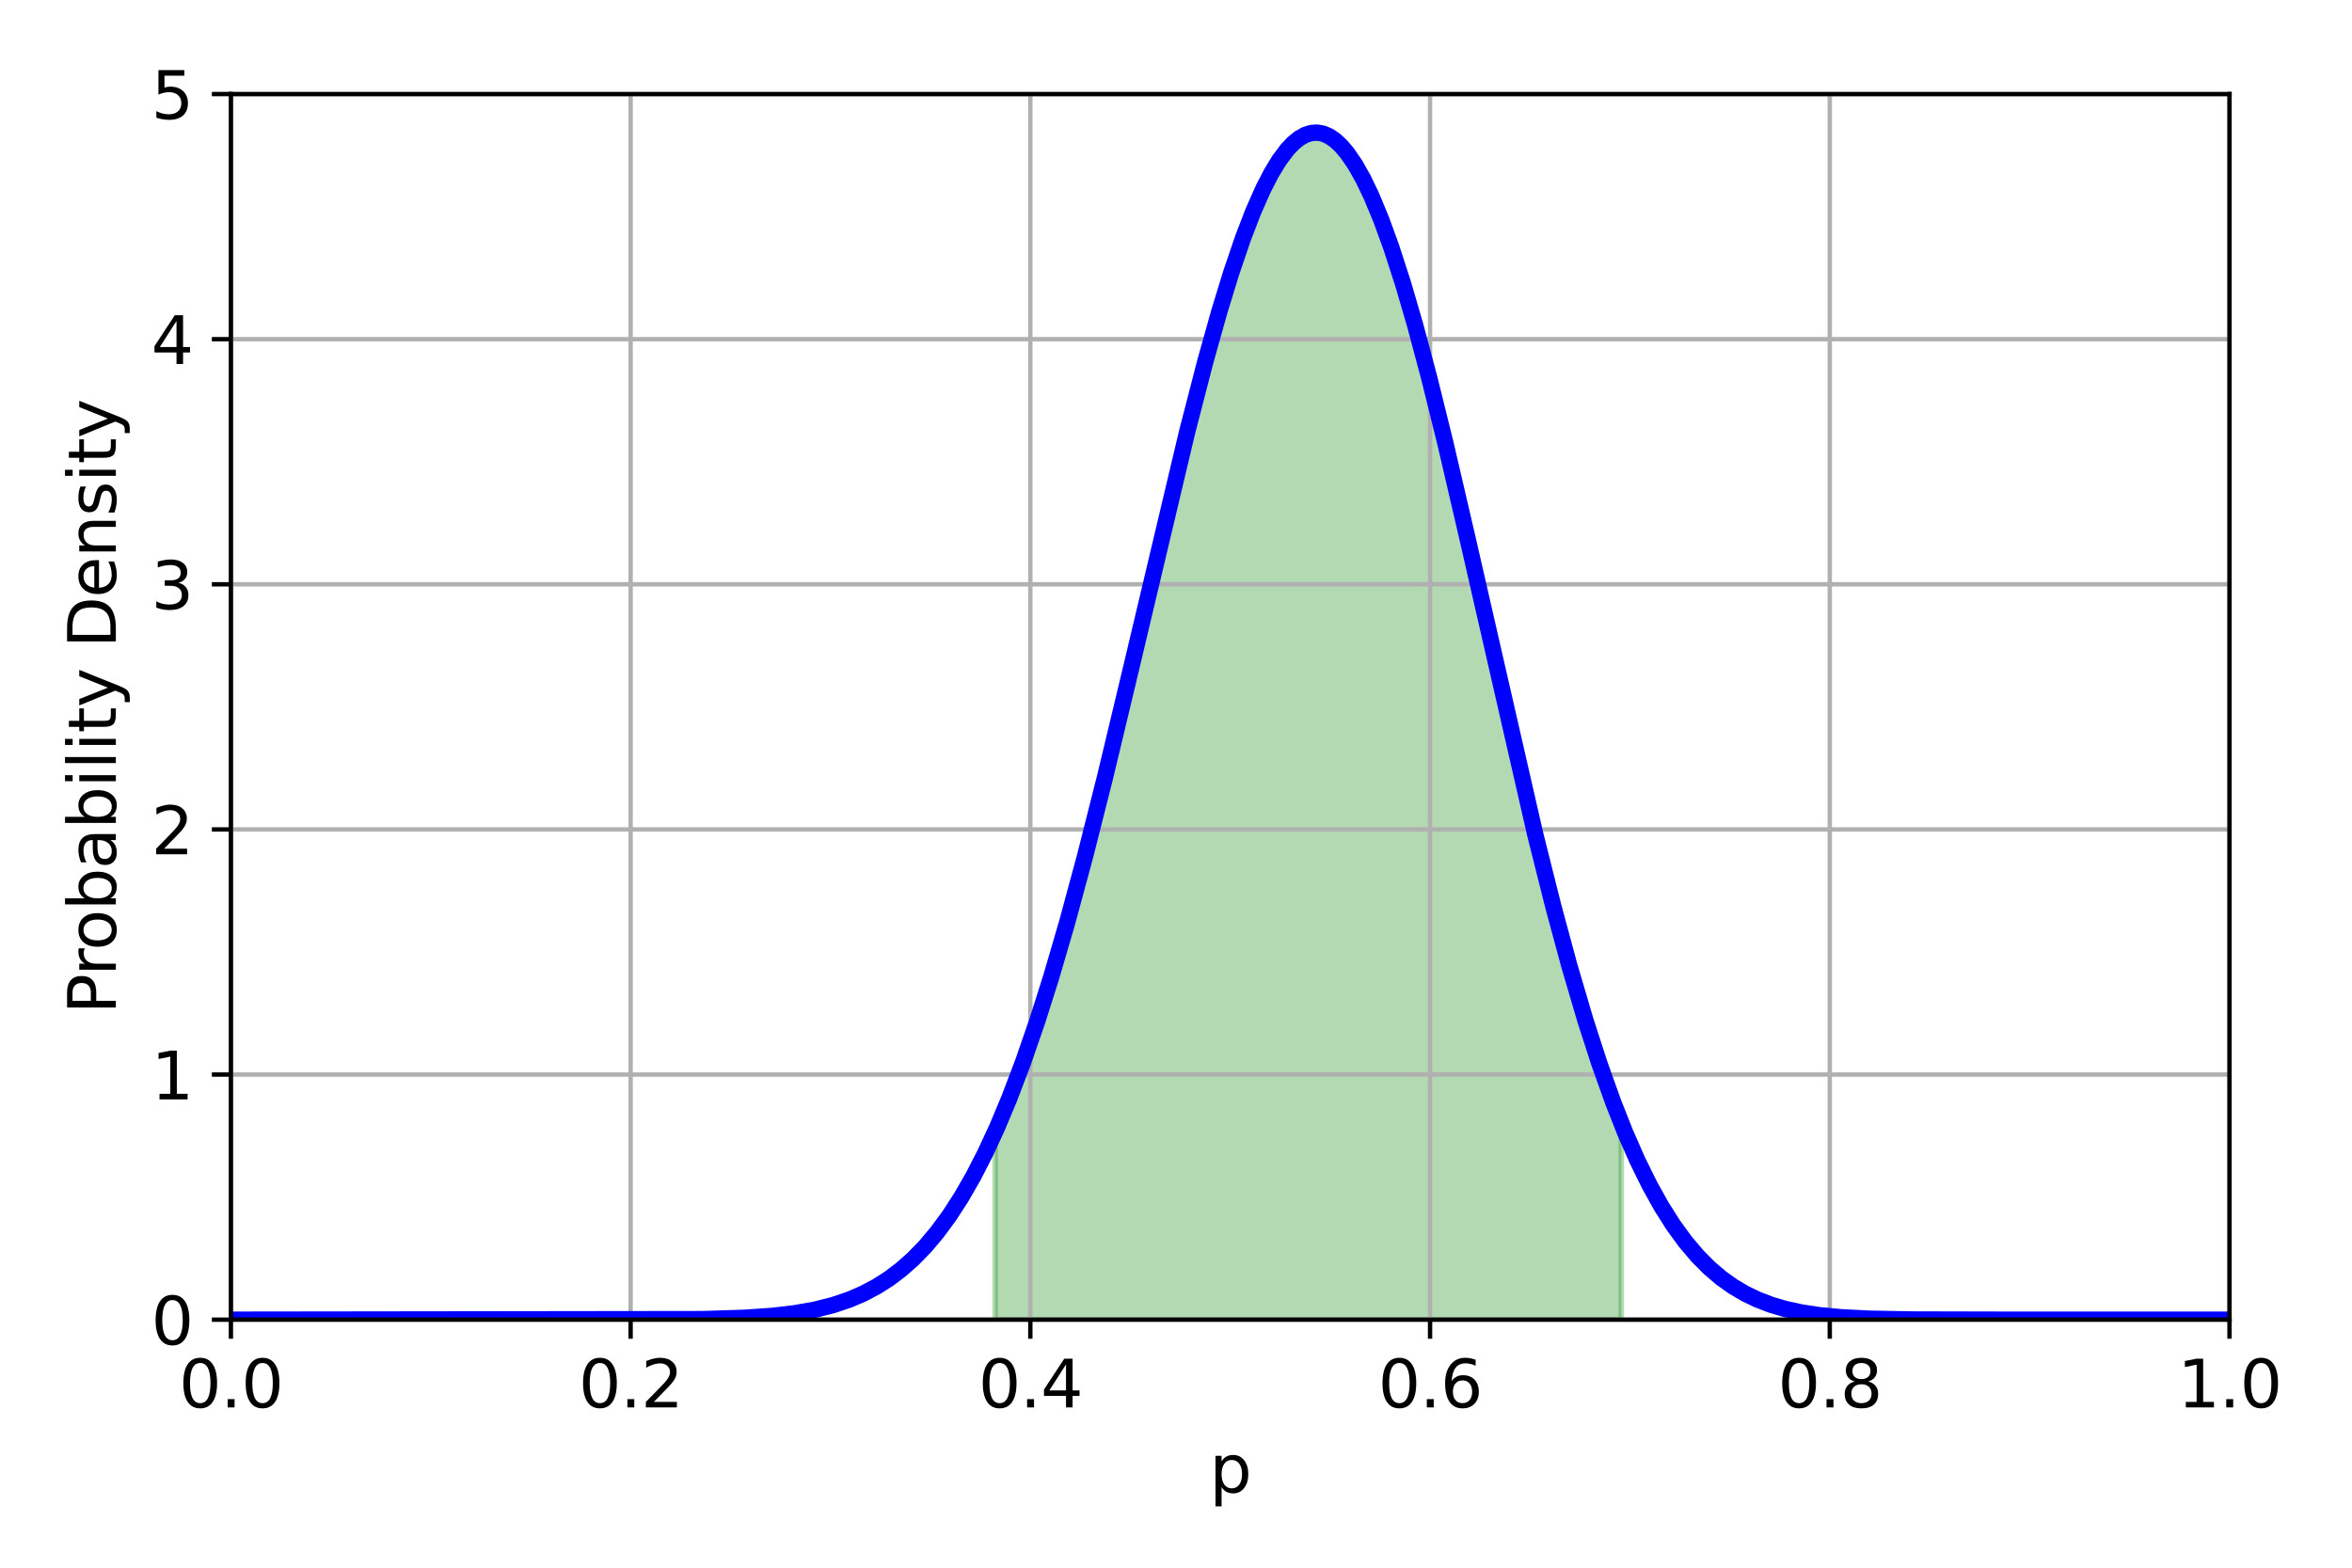 <?xml version="1.0" encoding="utf-8" standalone="no"?>
<!DOCTYPE svg PUBLIC "-//W3C//DTD SVG 1.1//EN"
  "http://www.w3.org/Graphics/SVG/1.1/DTD/svg11.dtd">
<svg height="288pt" version="1.1" viewBox="0 0 432 288" width="432pt" xmlns="http://www.w3.org/2000/svg" xmlns:xlink="http://www.w3.org/1999/xlink">
 <defs>
  <style type="text/css">*{stroke-linecap:butt;stroke-linejoin:round;}</style>
 </defs>
 <g id="figure_1">
  <g id="patch_1">
   <path d="M 0 288
L 432 288
L 432 0
L 0 0
z
" style="fill:#ffffff;"/>
  </g>
  <g id="axes_1">
   <g id="patch_2">
    <path d="M 42.41 242.44
L 409.5 242.44
L 409.5 17.28
L 42.41 17.28
z
" style="fill:#ffffff;"/>
   </g>
   <g id="PolyCollection_1">
    <defs>
     <path d="M 182.779 -45.56
L 182.779 -80.055
L 183.146 -80.883
L 183.514 -81.724
L 183.881 -82.58
L 184.249 -83.449
L 184.616 -84.332
L 184.983 -85.229
L 185.351 -86.139
L 185.718 -87.064
L 186.086 -88.002
L 186.453 -88.955
L 186.821 -89.921
L 187.188 -90.902
L 187.556 -91.896
L 187.923 -92.905
L 188.291 -93.927
L 188.658 -94.963
L 189.026 -96.013
L 189.393 -97.077
L 189.76 -98.155
L 190.128 -99.247
L 190.495 -100.352
L 190.863 -101.472
L 191.23 -102.604
L 191.598 -103.751
L 191.965 -104.911
L 192.333 -106.084
L 192.7 -107.271
L 193.068 -108.47
L 193.435 -109.683
L 193.802 -110.909
L 194.17 -112.148
L 194.537 -113.4
L 194.905 -114.664
L 195.272 -115.941
L 195.64 -117.23
L 196.007 -118.531
L 196.375 -119.845
L 196.742 -121.17
L 197.11 -122.507
L 197.477 -123.855
L 197.845 -125.215
L 198.212 -126.585
L 198.579 -127.967
L 198.947 -129.359
L 199.314 -130.762
L 199.682 -132.175
L 200.049 -133.598
L 200.417 -135.031
L 200.784 -136.473
L 201.152 -137.924
L 201.519 -139.385
L 201.887 -140.854
L 202.254 -142.331
L 202.621 -143.817
L 202.989 -145.31
L 203.356 -146.811
L 203.724 -148.319
L 204.091 -149.834
L 204.459 -151.355
L 204.826 -152.883
L 205.194 -154.416
L 205.561 -155.955
L 205.929 -157.499
L 206.296 -159.048
L 206.663 -160.601
L 207.031 -162.158
L 207.398 -163.719
L 207.766 -165.284
L 208.133 -166.851
L 208.501 -168.42
L 208.868 -169.992
L 209.236 -171.566
L 209.603 -173.14
L 209.971 -174.716
L 210.338 -176.292
L 210.706 -177.868
L 211.073 -179.443
L 211.44 -181.018
L 211.808 -182.591
L 212.175 -184.162
L 212.543 -185.732
L 212.91 -187.298
L 213.278 -188.862
L 213.645 -190.421
L 214.013 -191.977
L 214.38 -193.528
L 214.748 -195.074
L 215.115 -196.615
L 215.482 -198.149
L 215.85 -199.678
L 216.217 -201.199
L 216.585 -202.713
L 216.952 -204.219
L 217.32 -205.716
L 217.687 -207.205
L 218.055 -208.684
L 218.422 -210.154
L 218.79 -211.613
L 219.157 -213.061
L 219.524 -214.498
L 219.892 -215.923
L 220.259 -217.336
L 220.627 -218.736
L 220.994 -220.123
L 221.362 -221.496
L 221.729 -222.855
L 222.097 -224.199
L 222.464 -225.528
L 222.832 -226.841
L 223.199 -228.138
L 223.567 -229.419
L 223.934 -230.682
L 224.301 -231.928
L 224.669 -233.156
L 225.036 -234.366
L 225.404 -235.557
L 225.771 -236.728
L 226.139 -237.88
L 226.506 -239.011
L 226.874 -240.122
L 227.241 -241.211
L 227.609 -242.28
L 227.976 -243.326
L 228.343 -244.35
L 228.711 -245.352
L 229.078 -246.33
L 229.446 -247.285
L 229.813 -248.216
L 230.181 -249.123
L 230.548 -250.005
L 230.916 -250.863
L 231.283 -251.695
L 231.651 -252.502
L 232.018 -253.282
L 232.386 -254.037
L 232.753 -254.765
L 233.12 -255.466
L 233.488 -256.14
L 233.855 -256.786
L 234.223 -257.405
L 234.59 -257.996
L 234.958 -258.559
L 235.325 -259.093
L 235.693 -259.599
L 236.06 -260.075
L 236.428 -260.523
L 236.795 -260.941
L 237.162 -261.33
L 237.53 -261.69
L 237.897 -262.019
L 238.265 -262.319
L 238.632 -262.588
L 239 -262.827
L 239.367 -263.036
L 239.735 -263.214
L 240.102 -263.362
L 240.47 -263.48
L 240.837 -263.566
L 241.204 -263.622
L 241.572 -263.647
L 241.939 -263.642
L 242.307 -263.605
L 242.674 -263.538
L 243.042 -263.439
L 243.409 -263.31
L 243.777 -263.15
L 244.144 -262.96
L 244.512 -262.739
L 244.879 -262.487
L 245.247 -262.204
L 245.614 -261.892
L 245.981 -261.548
L 246.349 -261.175
L 246.716 -260.771
L 247.084 -260.338
L 247.451 -259.875
L 247.819 -259.382
L 248.186 -258.859
L 248.554 -258.308
L 248.921 -257.727
L 249.289 -257.117
L 249.656 -256.479
L 250.023 -255.812
L 250.391 -255.117
L 250.758 -254.395
L 251.126 -253.644
L 251.493 -252.867
L 251.861 -252.062
L 252.228 -251.23
L 252.596 -250.372
L 252.963 -249.488
L 253.331 -248.577
L 253.698 -247.642
L 254.065 -246.681
L 254.433 -245.696
L 254.8 -244.686
L 255.168 -243.652
L 255.535 -242.594
L 255.903 -241.513
L 256.27 -240.409
L 256.638 -239.283
L 257.005 -238.134
L 257.373 -236.964
L 257.74 -235.773
L 258.108 -234.561
L 258.475 -233.329
L 258.842 -232.076
L 259.21 -230.805
L 259.577 -229.514
L 259.945 -228.205
L 260.312 -226.878
L 260.68 -225.533
L 261.047 -224.171
L 261.415 -222.793
L 261.782 -221.398
L 262.15 -219.988
L 262.517 -218.563
L 262.884 -217.123
L 263.252 -215.67
L 263.619 -214.202
L 263.987 -212.722
L 264.354 -211.229
L 264.722 -209.723
L 265.089 -208.207
L 265.457 -206.679
L 265.824 -205.141
L 266.192 -203.593
L 266.559 -202.035
L 266.927 -200.468
L 267.294 -198.894
L 267.661 -197.311
L 268.029 -195.72
L 268.396 -194.123
L 268.764 -192.52
L 269.131 -190.91
L 269.499 -189.296
L 269.866 -187.676
L 270.234 -186.053
L 270.601 -184.425
L 270.969 -182.795
L 271.336 -181.161
L 271.703 -179.525
L 272.071 -177.888
L 272.438 -176.249
L 272.806 -174.609
L 273.173 -172.969
L 273.541 -171.329
L 273.908 -169.69
L 274.276 -168.052
L 274.643 -166.415
L 275.011 -164.781
L 275.378 -163.149
L 275.745 -161.52
L 276.113 -159.894
L 276.48 -158.272
L 276.848 -156.655
L 277.215 -155.042
L 277.583 -153.434
L 277.95 -151.831
L 278.318 -150.235
L 278.685 -148.644
L 279.053 -147.061
L 279.42 -145.484
L 279.788 -143.915
L 280.155 -142.354
L 280.522 -140.801
L 280.89 -139.256
L 281.257 -137.721
L 281.625 -136.194
L 281.992 -134.677
L 282.36 -133.17
L 282.727 -131.673
L 283.095 -130.186
L 283.462 -128.71
L 283.83 -127.245
L 284.197 -125.792
L 284.564 -124.35
L 284.932 -122.92
L 285.299 -121.502
L 285.667 -120.096
L 286.034 -118.703
L 286.402 -117.322
L 286.769 -115.955
L 287.137 -114.6
L 287.504 -113.259
L 287.872 -111.932
L 288.239 -110.618
L 288.606 -109.319
L 288.974 -108.033
L 289.341 -106.762
L 289.709 -105.505
L 290.076 -104.262
L 290.444 -103.035
L 290.811 -101.822
L 291.179 -100.623
L 291.546 -99.44
L 291.914 -98.272
L 292.281 -97.119
L 292.649 -95.981
L 293.016 -94.859
L 293.383 -93.752
L 293.751 -92.66
L 294.118 -91.584
L 294.486 -90.523
L 294.853 -89.477
L 295.221 -88.448
L 295.588 -87.433
L 295.956 -86.435
L 296.323 -85.451
L 296.691 -84.484
L 297.058 -83.532
L 297.425 -82.595
L 297.793 -81.674
L 297.793 -45.56
L 297.793 -45.56
L 297.425 -45.56
L 297.058 -45.56
L 296.691 -45.56
L 296.323 -45.56
L 295.956 -45.56
L 295.588 -45.56
L 295.221 -45.56
L 294.853 -45.56
L 294.486 -45.56
L 294.118 -45.56
L 293.751 -45.56
L 293.383 -45.56
L 293.016 -45.56
L 292.649 -45.56
L 292.281 -45.56
L 291.914 -45.56
L 291.546 -45.56
L 291.179 -45.56
L 290.811 -45.56
L 290.444 -45.56
L 290.076 -45.56
L 289.709 -45.56
L 289.341 -45.56
L 288.974 -45.56
L 288.606 -45.56
L 288.239 -45.56
L 287.872 -45.56
L 287.504 -45.56
L 287.137 -45.56
L 286.769 -45.56
L 286.402 -45.56
L 286.034 -45.56
L 285.667 -45.56
L 285.299 -45.56
L 284.932 -45.56
L 284.564 -45.56
L 284.197 -45.56
L 283.83 -45.56
L 283.462 -45.56
L 283.095 -45.56
L 282.727 -45.56
L 282.36 -45.56
L 281.992 -45.56
L 281.625 -45.56
L 281.257 -45.56
L 280.89 -45.56
L 280.522 -45.56
L 280.155 -45.56
L 279.788 -45.56
L 279.42 -45.56
L 279.053 -45.56
L 278.685 -45.56
L 278.318 -45.56
L 277.95 -45.56
L 277.583 -45.56
L 277.215 -45.56
L 276.848 -45.56
L 276.48 -45.56
L 276.113 -45.56
L 275.745 -45.56
L 275.378 -45.56
L 275.011 -45.56
L 274.643 -45.56
L 274.276 -45.56
L 273.908 -45.56
L 273.541 -45.56
L 273.173 -45.56
L 272.806 -45.56
L 272.438 -45.56
L 272.071 -45.56
L 271.703 -45.56
L 271.336 -45.56
L 270.969 -45.56
L 270.601 -45.56
L 270.234 -45.56
L 269.866 -45.56
L 269.499 -45.56
L 269.131 -45.56
L 268.764 -45.56
L 268.396 -45.56
L 268.029 -45.56
L 267.661 -45.56
L 267.294 -45.56
L 266.927 -45.56
L 266.559 -45.56
L 266.192 -45.56
L 265.824 -45.56
L 265.457 -45.56
L 265.089 -45.56
L 264.722 -45.56
L 264.354 -45.56
L 263.987 -45.56
L 263.619 -45.56
L 263.252 -45.56
L 262.884 -45.56
L 262.517 -45.56
L 262.15 -45.56
L 261.782 -45.56
L 261.415 -45.56
L 261.047 -45.56
L 260.68 -45.56
L 260.312 -45.56
L 259.945 -45.56
L 259.577 -45.56
L 259.21 -45.56
L 258.842 -45.56
L 258.475 -45.56
L 258.108 -45.56
L 257.74 -45.56
L 257.373 -45.56
L 257.005 -45.56
L 256.638 -45.56
L 256.27 -45.56
L 255.903 -45.56
L 255.535 -45.56
L 255.168 -45.56
L 254.8 -45.56
L 254.433 -45.56
L 254.065 -45.56
L 253.698 -45.56
L 253.331 -45.56
L 252.963 -45.56
L 252.596 -45.56
L 252.228 -45.56
L 251.861 -45.56
L 251.493 -45.56
L 251.126 -45.56
L 250.758 -45.56
L 250.391 -45.56
L 250.023 -45.56
L 249.656 -45.56
L 249.289 -45.56
L 248.921 -45.56
L 248.554 -45.56
L 248.186 -45.56
L 247.819 -45.56
L 247.451 -45.56
L 247.084 -45.56
L 246.716 -45.56
L 246.349 -45.56
L 245.981 -45.56
L 245.614 -45.56
L 245.247 -45.56
L 244.879 -45.56
L 244.512 -45.56
L 244.144 -45.56
L 243.777 -45.56
L 243.409 -45.56
L 243.042 -45.56
L 242.674 -45.56
L 242.307 -45.56
L 241.939 -45.56
L 241.572 -45.56
L 241.204 -45.56
L 240.837 -45.56
L 240.47 -45.56
L 240.102 -45.56
L 239.735 -45.56
L 239.367 -45.56
L 239 -45.56
L 238.632 -45.56
L 238.265 -45.56
L 237.897 -45.56
L 237.53 -45.56
L 237.162 -45.56
L 236.795 -45.56
L 236.428 -45.56
L 236.06 -45.56
L 235.693 -45.56
L 235.325 -45.56
L 234.958 -45.56
L 234.59 -45.56
L 234.223 -45.56
L 233.855 -45.56
L 233.488 -45.56
L 233.12 -45.56
L 232.753 -45.56
L 232.386 -45.56
L 232.018 -45.56
L 231.651 -45.56
L 231.283 -45.56
L 230.916 -45.56
L 230.548 -45.56
L 230.181 -45.56
L 229.813 -45.56
L 229.446 -45.56
L 229.078 -45.56
L 228.711 -45.56
L 228.343 -45.56
L 227.976 -45.56
L 227.609 -45.56
L 227.241 -45.56
L 226.874 -45.56
L 226.506 -45.56
L 226.139 -45.56
L 225.771 -45.56
L 225.404 -45.56
L 225.036 -45.56
L 224.669 -45.56
L 224.301 -45.56
L 223.934 -45.56
L 223.567 -45.56
L 223.199 -45.56
L 222.832 -45.56
L 222.464 -45.56
L 222.097 -45.56
L 221.729 -45.56
L 221.362 -45.56
L 220.994 -45.56
L 220.627 -45.56
L 220.259 -45.56
L 219.892 -45.56
L 219.524 -45.56
L 219.157 -45.56
L 218.79 -45.56
L 218.422 -45.56
L 218.055 -45.56
L 217.687 -45.56
L 217.32 -45.56
L 216.952 -45.56
L 216.585 -45.56
L 216.217 -45.56
L 215.85 -45.56
L 215.482 -45.56
L 215.115 -45.56
L 214.748 -45.56
L 214.38 -45.56
L 214.013 -45.56
L 213.645 -45.56
L 213.278 -45.56
L 212.91 -45.56
L 212.543 -45.56
L 212.175 -45.56
L 211.808 -45.56
L 211.44 -45.56
L 211.073 -45.56
L 210.706 -45.56
L 210.338 -45.56
L 209.971 -45.56
L 209.603 -45.56
L 209.236 -45.56
L 208.868 -45.56
L 208.501 -45.56
L 208.133 -45.56
L 207.766 -45.56
L 207.398 -45.56
L 207.031 -45.56
L 206.663 -45.56
L 206.296 -45.56
L 205.929 -45.56
L 205.561 -45.56
L 205.194 -45.56
L 204.826 -45.56
L 204.459 -45.56
L 204.091 -45.56
L 203.724 -45.56
L 203.356 -45.56
L 202.989 -45.56
L 202.621 -45.56
L 202.254 -45.56
L 201.887 -45.56
L 201.519 -45.56
L 201.152 -45.56
L 200.784 -45.56
L 200.417 -45.56
L 200.049 -45.56
L 199.682 -45.56
L 199.314 -45.56
L 198.947 -45.56
L 198.579 -45.56
L 198.212 -45.56
L 197.845 -45.56
L 197.477 -45.56
L 197.11 -45.56
L 196.742 -45.56
L 196.375 -45.56
L 196.007 -45.56
L 195.64 -45.56
L 195.272 -45.56
L 194.905 -45.56
L 194.537 -45.56
L 194.17 -45.56
L 193.802 -45.56
L 193.435 -45.56
L 193.068 -45.56
L 192.7 -45.56
L 192.333 -45.56
L 191.965 -45.56
L 191.598 -45.56
L 191.23 -45.56
L 190.863 -45.56
L 190.495 -45.56
L 190.128 -45.56
L 189.76 -45.56
L 189.393 -45.56
L 189.026 -45.56
L 188.658 -45.56
L 188.291 -45.56
L 187.923 -45.56
L 187.556 -45.56
L 187.188 -45.56
L 186.821 -45.56
L 186.453 -45.56
L 186.086 -45.56
L 185.718 -45.56
L 185.351 -45.56
L 184.983 -45.56
L 184.616 -45.56
L 184.249 -45.56
L 183.881 -45.56
L 183.514 -45.56
L 183.146 -45.56
L 182.779 -45.56
z
" id="m1645a4d1ca" style="stroke:#008000;stroke-opacity:0.3;"/>
    </defs>
    <g clip-path="url(#pa4bcce1adf)">
     <use style="fill:#008000;fill-opacity:0.3;stroke:#008000;stroke-opacity:0.3;" x="0" xlink:href="#m1645a4d1ca" y="288"/>
    </g>
   </g>
   <g id="matplotlib.axis_1">
    <g id="xtick_1">
     <g id="line2d_1">
      <path clip-path="url(#pa4bcce1adf)" d="M 42.41 242.44
L 42.41 17.28
" style="fill:none;stroke:#b0b0b0;stroke-linecap:square;stroke-width:0.8;"/>
     </g>
     <g id="line2d_2">
      <defs>
       <path d="M 0 0
L 0 3.5
" id="mda7ae9734d" style="stroke:#000000;stroke-width:0.8;"/>
      </defs>
      <g>
       <use style="stroke:#000000;stroke-width:0.8;" x="42.41" xlink:href="#mda7ae9734d" y="242.44"/>
      </g>
     </g>
     <g id="text_1">
      <!-- 0.0 -->
      <g transform="translate(32.868 258.558)scale(0.12 -0.12)">
       <defs>
        <path d="M 2034 4250
Q 1547 4250 1301 3770
Q 1056 3291 1056 2328
Q 1056 1369 1301 889
Q 1547 409 2034 409
Q 2525 409 2770 889
Q 3016 1369 3016 2328
Q 3016 3291 2770 3770
Q 2525 4250 2034 4250
z
M 2034 4750
Q 2819 4750 3233 4129
Q 3647 3509 3647 2328
Q 3647 1150 3233 529
Q 2819 -91 2034 -91
Q 1250 -91 836 529
Q 422 1150 422 2328
Q 422 3509 836 4129
Q 1250 4750 2034 4750
z
" id="DejaVuSans-30" transform="scale(0.016)"/>
        <path d="M 684 794
L 1344 794
L 1344 0
L 684 0
L 684 794
z
" id="DejaVuSans-2e" transform="scale(0.016)"/>
       </defs>
       <use xlink:href="#DejaVuSans-30"/>
       <use x="63.623" xlink:href="#DejaVuSans-2e"/>
       <use x="95.41" xlink:href="#DejaVuSans-30"/>
      </g>
     </g>
    </g>
    <g id="xtick_2">
     <g id="line2d_3">
      <path clip-path="url(#pa4bcce1adf)" d="M 115.828 242.44
L 115.828 17.28
" style="fill:none;stroke:#b0b0b0;stroke-linecap:square;stroke-width:0.8;"/>
     </g>
     <g id="line2d_4">
      <g>
       <use style="stroke:#000000;stroke-width:0.8;" x="115.828" xlink:href="#mda7ae9734d" y="242.44"/>
      </g>
     </g>
     <g id="text_2">
      <!-- 0.2 -->
      <g transform="translate(106.286 258.558)scale(0.12 -0.12)">
       <defs>
        <path d="M 1228 531
L 3431 531
L 3431 0
L 469 0
L 469 531
Q 828 903 1448 1529
Q 2069 2156 2228 2338
Q 2531 2678 2651 2914
Q 2772 3150 2772 3378
Q 2772 3750 2511 3984
Q 2250 4219 1831 4219
Q 1534 4219 1204 4116
Q 875 4013 500 3803
L 500 4441
Q 881 4594 1212 4672
Q 1544 4750 1819 4750
Q 2544 4750 2975 4387
Q 3406 4025 3406 3419
Q 3406 3131 3298 2873
Q 3191 2616 2906 2266
Q 2828 2175 2409 1742
Q 1991 1309 1228 531
z
" id="DejaVuSans-32" transform="scale(0.016)"/>
       </defs>
       <use xlink:href="#DejaVuSans-30"/>
       <use x="63.623" xlink:href="#DejaVuSans-2e"/>
       <use x="95.41" xlink:href="#DejaVuSans-32"/>
      </g>
     </g>
    </g>
    <g id="xtick_3">
     <g id="line2d_5">
      <path clip-path="url(#pa4bcce1adf)" d="M 189.246 242.44
L 189.246 17.28
" style="fill:none;stroke:#b0b0b0;stroke-linecap:square;stroke-width:0.8;"/>
     </g>
     <g id="line2d_6">
      <g>
       <use style="stroke:#000000;stroke-width:0.8;" x="189.246" xlink:href="#mda7ae9734d" y="242.44"/>
      </g>
     </g>
     <g id="text_3">
      <!-- 0.4 -->
      <g transform="translate(179.704 258.558)scale(0.12 -0.12)">
       <defs>
        <path d="M 2419 4116
L 825 1625
L 2419 1625
L 2419 4116
z
M 2253 4666
L 3047 4666
L 3047 1625
L 3713 1625
L 3713 1100
L 3047 1100
L 3047 0
L 2419 0
L 2419 1100
L 313 1100
L 313 1709
L 2253 4666
z
" id="DejaVuSans-34" transform="scale(0.016)"/>
       </defs>
       <use xlink:href="#DejaVuSans-30"/>
       <use x="63.623" xlink:href="#DejaVuSans-2e"/>
       <use x="95.41" xlink:href="#DejaVuSans-34"/>
      </g>
     </g>
    </g>
    <g id="xtick_4">
     <g id="line2d_7">
      <path clip-path="url(#pa4bcce1adf)" d="M 262.664 242.44
L 262.664 17.28
" style="fill:none;stroke:#b0b0b0;stroke-linecap:square;stroke-width:0.8;"/>
     </g>
     <g id="line2d_8">
      <g>
       <use style="stroke:#000000;stroke-width:0.8;" x="262.664" xlink:href="#mda7ae9734d" y="242.44"/>
      </g>
     </g>
     <g id="text_4">
      <!-- 0.6 -->
      <g transform="translate(253.122 258.558)scale(0.12 -0.12)">
       <defs>
        <path d="M 2113 2584
Q 1688 2584 1439 2293
Q 1191 2003 1191 1497
Q 1191 994 1439 701
Q 1688 409 2113 409
Q 2538 409 2786 701
Q 3034 994 3034 1497
Q 3034 2003 2786 2293
Q 2538 2584 2113 2584
z
M 3366 4563
L 3366 3988
Q 3128 4100 2886 4159
Q 2644 4219 2406 4219
Q 1781 4219 1451 3797
Q 1122 3375 1075 2522
Q 1259 2794 1537 2939
Q 1816 3084 2150 3084
Q 2853 3084 3261 2657
Q 3669 2231 3669 1497
Q 3669 778 3244 343
Q 2819 -91 2113 -91
Q 1303 -91 875 529
Q 447 1150 447 2328
Q 447 3434 972 4092
Q 1497 4750 2381 4750
Q 2619 4750 2861 4703
Q 3103 4656 3366 4563
z
" id="DejaVuSans-36" transform="scale(0.016)"/>
       </defs>
       <use xlink:href="#DejaVuSans-30"/>
       <use x="63.623" xlink:href="#DejaVuSans-2e"/>
       <use x="95.41" xlink:href="#DejaVuSans-36"/>
      </g>
     </g>
    </g>
    <g id="xtick_5">
     <g id="line2d_9">
      <path clip-path="url(#pa4bcce1adf)" d="M 336.082 242.44
L 336.082 17.28
" style="fill:none;stroke:#b0b0b0;stroke-linecap:square;stroke-width:0.8;"/>
     </g>
     <g id="line2d_10">
      <g>
       <use style="stroke:#000000;stroke-width:0.8;" x="336.082" xlink:href="#mda7ae9734d" y="242.44"/>
      </g>
     </g>
     <g id="text_5">
      <!-- 0.8 -->
      <g transform="translate(326.54 258.558)scale(0.12 -0.12)">
       <defs>
        <path d="M 2034 2216
Q 1584 2216 1326 1975
Q 1069 1734 1069 1313
Q 1069 891 1326 650
Q 1584 409 2034 409
Q 2484 409 2743 651
Q 3003 894 3003 1313
Q 3003 1734 2745 1975
Q 2488 2216 2034 2216
z
M 1403 2484
Q 997 2584 770 2862
Q 544 3141 544 3541
Q 544 4100 942 4425
Q 1341 4750 2034 4750
Q 2731 4750 3128 4425
Q 3525 4100 3525 3541
Q 3525 3141 3298 2862
Q 3072 2584 2669 2484
Q 3125 2378 3379 2068
Q 3634 1759 3634 1313
Q 3634 634 3220 271
Q 2806 -91 2034 -91
Q 1263 -91 848 271
Q 434 634 434 1313
Q 434 1759 690 2068
Q 947 2378 1403 2484
z
M 1172 3481
Q 1172 3119 1398 2916
Q 1625 2713 2034 2713
Q 2441 2713 2670 2916
Q 2900 3119 2900 3481
Q 2900 3844 2670 4047
Q 2441 4250 2034 4250
Q 1625 4250 1398 4047
Q 1172 3844 1172 3481
z
" id="DejaVuSans-38" transform="scale(0.016)"/>
       </defs>
       <use xlink:href="#DejaVuSans-30"/>
       <use x="63.623" xlink:href="#DejaVuSans-2e"/>
       <use x="95.41" xlink:href="#DejaVuSans-38"/>
      </g>
     </g>
    </g>
    <g id="xtick_6">
     <g id="line2d_11">
      <path clip-path="url(#pa4bcce1adf)" d="M 409.5 242.44
L 409.5 17.28
" style="fill:none;stroke:#b0b0b0;stroke-linecap:square;stroke-width:0.8;"/>
     </g>
     <g id="line2d_12">
      <g>
       <use style="stroke:#000000;stroke-width:0.8;" x="409.5" xlink:href="#mda7ae9734d" y="242.44"/>
      </g>
     </g>
     <g id="text_6">
      <!-- 1.0 -->
      <g transform="translate(399.958 258.558)scale(0.12 -0.12)">
       <defs>
        <path d="M 794 531
L 1825 531
L 1825 4091
L 703 3866
L 703 4441
L 1819 4666
L 2450 4666
L 2450 531
L 3481 531
L 3481 0
L 794 0
L 794 531
z
" id="DejaVuSans-31" transform="scale(0.016)"/>
       </defs>
       <use xlink:href="#DejaVuSans-31"/>
       <use x="63.623" xlink:href="#DejaVuSans-2e"/>
       <use x="95.41" xlink:href="#DejaVuSans-30"/>
      </g>
     </g>
    </g>
    <g id="text_7">
     <!-- p -->
     <g transform="translate(222.146 274.172)scale(0.12 -0.12)">
      <defs>
       <path d="M 1159 525
L 1159 -1331
L 581 -1331
L 581 3500
L 1159 3500
L 1159 2969
Q 1341 3281 1617 3432
Q 1894 3584 2278 3584
Q 2916 3584 3314 3078
Q 3713 2572 3713 1747
Q 3713 922 3314 415
Q 2916 -91 2278 -91
Q 1894 -91 1617 61
Q 1341 213 1159 525
z
M 3116 1747
Q 3116 2381 2855 2742
Q 2594 3103 2138 3103
Q 1681 3103 1420 2742
Q 1159 2381 1159 1747
Q 1159 1113 1420 752
Q 1681 391 2138 391
Q 2594 391 2855 752
Q 3116 1113 3116 1747
z
" id="DejaVuSans-70" transform="scale(0.016)"/>
      </defs>
      <use xlink:href="#DejaVuSans-70"/>
     </g>
    </g>
   </g>
   <g id="matplotlib.axis_2">
    <g id="ytick_1">
     <g id="line2d_13">
      <path clip-path="url(#pa4bcce1adf)" d="M 42.41 242.44
L 409.5 242.44
" style="fill:none;stroke:#b0b0b0;stroke-linecap:square;stroke-width:0.8;"/>
     </g>
     <g id="line2d_14">
      <defs>
       <path d="M 0 0
L -3.5 0
" id="m875df8797a" style="stroke:#000000;stroke-width:0.8;"/>
      </defs>
      <g>
       <use style="stroke:#000000;stroke-width:0.8;" x="42.41" xlink:href="#m875df8797a" y="242.44"/>
      </g>
     </g>
     <g id="text_8">
      <!-- 0 -->
      <g transform="translate(27.775 246.999)scale(0.12 -0.12)">
       <use xlink:href="#DejaVuSans-30"/>
      </g>
     </g>
    </g>
    <g id="ytick_2">
     <g id="line2d_15">
      <path clip-path="url(#pa4bcce1adf)" d="M 42.41 197.408
L 409.5 197.408
" style="fill:none;stroke:#b0b0b0;stroke-linecap:square;stroke-width:0.8;"/>
     </g>
     <g id="line2d_16">
      <g>
       <use style="stroke:#000000;stroke-width:0.8;" x="42.41" xlink:href="#m875df8797a" y="197.408"/>
      </g>
     </g>
     <g id="text_9">
      <!-- 1 -->
      <g transform="translate(27.775 201.967)scale(0.12 -0.12)">
       <use xlink:href="#DejaVuSans-31"/>
      </g>
     </g>
    </g>
    <g id="ytick_3">
     <g id="line2d_17">
      <path clip-path="url(#pa4bcce1adf)" d="M 42.41 152.376
L 409.5 152.376
" style="fill:none;stroke:#b0b0b0;stroke-linecap:square;stroke-width:0.8;"/>
     </g>
     <g id="line2d_18">
      <g>
       <use style="stroke:#000000;stroke-width:0.8;" x="42.41" xlink:href="#m875df8797a" y="152.376"/>
      </g>
     </g>
     <g id="text_10">
      <!-- 2 -->
      <g transform="translate(27.775 156.935)scale(0.12 -0.12)">
       <use xlink:href="#DejaVuSans-32"/>
      </g>
     </g>
    </g>
    <g id="ytick_4">
     <g id="line2d_19">
      <path clip-path="url(#pa4bcce1adf)" d="M 42.41 107.344
L 409.5 107.344
" style="fill:none;stroke:#b0b0b0;stroke-linecap:square;stroke-width:0.8;"/>
     </g>
     <g id="line2d_20">
      <g>
       <use style="stroke:#000000;stroke-width:0.8;" x="42.41" xlink:href="#m875df8797a" y="107.344"/>
      </g>
     </g>
     <g id="text_11">
      <!-- 3 -->
      <g transform="translate(27.775 111.903)scale(0.12 -0.12)">
       <defs>
        <path d="M 2597 2516
Q 3050 2419 3304 2112
Q 3559 1806 3559 1356
Q 3559 666 3084 287
Q 2609 -91 1734 -91
Q 1441 -91 1130 -33
Q 819 25 488 141
L 488 750
Q 750 597 1062 519
Q 1375 441 1716 441
Q 2309 441 2620 675
Q 2931 909 2931 1356
Q 2931 1769 2642 2001
Q 2353 2234 1838 2234
L 1294 2234
L 1294 2753
L 1863 2753
Q 2328 2753 2575 2939
Q 2822 3125 2822 3475
Q 2822 3834 2567 4026
Q 2313 4219 1838 4219
Q 1578 4219 1281 4162
Q 984 4106 628 3988
L 628 4550
Q 988 4650 1302 4700
Q 1616 4750 1894 4750
Q 2613 4750 3031 4423
Q 3450 4097 3450 3541
Q 3450 3153 3228 2886
Q 3006 2619 2597 2516
z
" id="DejaVuSans-33" transform="scale(0.016)"/>
       </defs>
       <use xlink:href="#DejaVuSans-33"/>
      </g>
     </g>
    </g>
    <g id="ytick_5">
     <g id="line2d_21">
      <path clip-path="url(#pa4bcce1adf)" d="M 42.41 62.312
L 409.5 62.312
" style="fill:none;stroke:#b0b0b0;stroke-linecap:square;stroke-width:0.8;"/>
     </g>
     <g id="line2d_22">
      <g>
       <use style="stroke:#000000;stroke-width:0.8;" x="42.41" xlink:href="#m875df8797a" y="62.312"/>
      </g>
     </g>
     <g id="text_12">
      <!-- 4 -->
      <g transform="translate(27.775 66.871)scale(0.12 -0.12)">
       <use xlink:href="#DejaVuSans-34"/>
      </g>
     </g>
    </g>
    <g id="ytick_6">
     <g id="line2d_23">
      <path clip-path="url(#pa4bcce1adf)" d="M 42.41 17.28
L 409.5 17.28
" style="fill:none;stroke:#b0b0b0;stroke-linecap:square;stroke-width:0.8;"/>
     </g>
     <g id="line2d_24">
      <g>
       <use style="stroke:#000000;stroke-width:0.8;" x="42.41" xlink:href="#m875df8797a" y="17.28"/>
      </g>
     </g>
     <g id="text_13">
      <!-- 5 -->
      <g transform="translate(27.775 21.839)scale(0.12 -0.12)">
       <defs>
        <path d="M 691 4666
L 3169 4666
L 3169 4134
L 1269 4134
L 1269 2991
Q 1406 3038 1543 3061
Q 1681 3084 1819 3084
Q 2600 3084 3056 2656
Q 3513 2228 3513 1497
Q 3513 744 3044 326
Q 2575 -91 1722 -91
Q 1428 -91 1123 -41
Q 819 9 494 109
L 494 744
Q 775 591 1075 516
Q 1375 441 1709 441
Q 2250 441 2565 725
Q 2881 1009 2881 1497
Q 2881 1984 2565 2268
Q 2250 2553 1709 2553
Q 1456 2553 1204 2497
Q 953 2441 691 2322
L 691 4666
z
" id="DejaVuSans-35" transform="scale(0.016)"/>
       </defs>
       <use xlink:href="#DejaVuSans-35"/>
      </g>
     </g>
    </g>
    <g id="text_14">
     <!-- Probability Density -->
     <g transform="translate(21.279 186.292)rotate(-90)scale(0.12 -0.12)">
      <defs>
       <path d="M 1259 4147
L 1259 2394
L 2053 2394
Q 2494 2394 2734 2622
Q 2975 2850 2975 3272
Q 2975 3691 2734 3919
Q 2494 4147 2053 4147
L 1259 4147
z
M 628 4666
L 2053 4666
Q 2838 4666 3239 4311
Q 3641 3956 3641 3272
Q 3641 2581 3239 2228
Q 2838 1875 2053 1875
L 1259 1875
L 1259 0
L 628 0
L 628 4666
z
" id="DejaVuSans-50" transform="scale(0.016)"/>
       <path d="M 2631 2963
Q 2534 3019 2420 3045
Q 2306 3072 2169 3072
Q 1681 3072 1420 2755
Q 1159 2438 1159 1844
L 1159 0
L 581 0
L 581 3500
L 1159 3500
L 1159 2956
Q 1341 3275 1631 3429
Q 1922 3584 2338 3584
Q 2397 3584 2469 3576
Q 2541 3569 2628 3553
L 2631 2963
z
" id="DejaVuSans-72" transform="scale(0.016)"/>
       <path d="M 1959 3097
Q 1497 3097 1228 2736
Q 959 2375 959 1747
Q 959 1119 1226 758
Q 1494 397 1959 397
Q 2419 397 2687 759
Q 2956 1122 2956 1747
Q 2956 2369 2687 2733
Q 2419 3097 1959 3097
z
M 1959 3584
Q 2709 3584 3137 3096
Q 3566 2609 3566 1747
Q 3566 888 3137 398
Q 2709 -91 1959 -91
Q 1206 -91 779 398
Q 353 888 353 1747
Q 353 2609 779 3096
Q 1206 3584 1959 3584
z
" id="DejaVuSans-6f" transform="scale(0.016)"/>
       <path d="M 3116 1747
Q 3116 2381 2855 2742
Q 2594 3103 2138 3103
Q 1681 3103 1420 2742
Q 1159 2381 1159 1747
Q 1159 1113 1420 752
Q 1681 391 2138 391
Q 2594 391 2855 752
Q 3116 1113 3116 1747
z
M 1159 2969
Q 1341 3281 1617 3432
Q 1894 3584 2278 3584
Q 2916 3584 3314 3078
Q 3713 2572 3713 1747
Q 3713 922 3314 415
Q 2916 -91 2278 -91
Q 1894 -91 1617 61
Q 1341 213 1159 525
L 1159 0
L 581 0
L 581 4863
L 1159 4863
L 1159 2969
z
" id="DejaVuSans-62" transform="scale(0.016)"/>
       <path d="M 2194 1759
Q 1497 1759 1228 1600
Q 959 1441 959 1056
Q 959 750 1161 570
Q 1363 391 1709 391
Q 2188 391 2477 730
Q 2766 1069 2766 1631
L 2766 1759
L 2194 1759
z
M 3341 1997
L 3341 0
L 2766 0
L 2766 531
Q 2569 213 2275 61
Q 1981 -91 1556 -91
Q 1019 -91 701 211
Q 384 513 384 1019
Q 384 1609 779 1909
Q 1175 2209 1959 2209
L 2766 2209
L 2766 2266
Q 2766 2663 2505 2880
Q 2244 3097 1772 3097
Q 1472 3097 1187 3025
Q 903 2953 641 2809
L 641 3341
Q 956 3463 1253 3523
Q 1550 3584 1831 3584
Q 2591 3584 2966 3190
Q 3341 2797 3341 1997
z
" id="DejaVuSans-61" transform="scale(0.016)"/>
       <path d="M 603 3500
L 1178 3500
L 1178 0
L 603 0
L 603 3500
z
M 603 4863
L 1178 4863
L 1178 4134
L 603 4134
L 603 4863
z
" id="DejaVuSans-69" transform="scale(0.016)"/>
       <path d="M 603 4863
L 1178 4863
L 1178 0
L 603 0
L 603 4863
z
" id="DejaVuSans-6c" transform="scale(0.016)"/>
       <path d="M 1172 4494
L 1172 3500
L 2356 3500
L 2356 3053
L 1172 3053
L 1172 1153
Q 1172 725 1289 603
Q 1406 481 1766 481
L 2356 481
L 2356 0
L 1766 0
Q 1100 0 847 248
Q 594 497 594 1153
L 594 3053
L 172 3053
L 172 3500
L 594 3500
L 594 4494
L 1172 4494
z
" id="DejaVuSans-74" transform="scale(0.016)"/>
       <path d="M 2059 -325
Q 1816 -950 1584 -1140
Q 1353 -1331 966 -1331
L 506 -1331
L 506 -850
L 844 -850
Q 1081 -850 1212 -737
Q 1344 -625 1503 -206
L 1606 56
L 191 3500
L 800 3500
L 1894 763
L 2988 3500
L 3597 3500
L 2059 -325
z
" id="DejaVuSans-79" transform="scale(0.016)"/>
       <path id="DejaVuSans-20" transform="scale(0.016)"/>
       <path d="M 1259 4147
L 1259 519
L 2022 519
Q 2988 519 3436 956
Q 3884 1394 3884 2338
Q 3884 3275 3436 3711
Q 2988 4147 2022 4147
L 1259 4147
z
M 628 4666
L 1925 4666
Q 3281 4666 3915 4102
Q 4550 3538 4550 2338
Q 4550 1131 3912 565
Q 3275 0 1925 0
L 628 0
L 628 4666
z
" id="DejaVuSans-44" transform="scale(0.016)"/>
       <path d="M 3597 1894
L 3597 1613
L 953 1613
Q 991 1019 1311 708
Q 1631 397 2203 397
Q 2534 397 2845 478
Q 3156 559 3463 722
L 3463 178
Q 3153 47 2828 -22
Q 2503 -91 2169 -91
Q 1331 -91 842 396
Q 353 884 353 1716
Q 353 2575 817 3079
Q 1281 3584 2069 3584
Q 2775 3584 3186 3129
Q 3597 2675 3597 1894
z
M 3022 2063
Q 3016 2534 2758 2815
Q 2500 3097 2075 3097
Q 1594 3097 1305 2825
Q 1016 2553 972 2059
L 3022 2063
z
" id="DejaVuSans-65" transform="scale(0.016)"/>
       <path d="M 3513 2113
L 3513 0
L 2938 0
L 2938 2094
Q 2938 2591 2744 2837
Q 2550 3084 2163 3084
Q 1697 3084 1428 2787
Q 1159 2491 1159 1978
L 1159 0
L 581 0
L 581 3500
L 1159 3500
L 1159 2956
Q 1366 3272 1645 3428
Q 1925 3584 2291 3584
Q 2894 3584 3203 3211
Q 3513 2838 3513 2113
z
" id="DejaVuSans-6e" transform="scale(0.016)"/>
       <path d="M 2834 3397
L 2834 2853
Q 2591 2978 2328 3040
Q 2066 3103 1784 3103
Q 1356 3103 1142 2972
Q 928 2841 928 2578
Q 928 2378 1081 2264
Q 1234 2150 1697 2047
L 1894 2003
Q 2506 1872 2764 1633
Q 3022 1394 3022 966
Q 3022 478 2636 193
Q 2250 -91 1575 -91
Q 1294 -91 989 -36
Q 684 19 347 128
L 347 722
Q 666 556 975 473
Q 1284 391 1588 391
Q 1994 391 2212 530
Q 2431 669 2431 922
Q 2431 1156 2273 1281
Q 2116 1406 1581 1522
L 1381 1569
Q 847 1681 609 1914
Q 372 2147 372 2553
Q 372 3047 722 3315
Q 1072 3584 1716 3584
Q 2034 3584 2315 3537
Q 2597 3491 2834 3397
z
" id="DejaVuSans-73" transform="scale(0.016)"/>
      </defs>
      <use xlink:href="#DejaVuSans-50"/>
      <use x="58.553" xlink:href="#DejaVuSans-72"/>
      <use x="97.416" xlink:href="#DejaVuSans-6f"/>
      <use x="158.598" xlink:href="#DejaVuSans-62"/>
      <use x="222.074" xlink:href="#DejaVuSans-61"/>
      <use x="283.354" xlink:href="#DejaVuSans-62"/>
      <use x="346.83" xlink:href="#DejaVuSans-69"/>
      <use x="374.613" xlink:href="#DejaVuSans-6c"/>
      <use x="402.396" xlink:href="#DejaVuSans-69"/>
      <use x="430.18" xlink:href="#DejaVuSans-74"/>
      <use x="469.389" xlink:href="#DejaVuSans-79"/>
      <use x="528.568" xlink:href="#DejaVuSans-20"/>
      <use x="560.355" xlink:href="#DejaVuSans-44"/>
      <use x="637.357" xlink:href="#DejaVuSans-65"/>
      <use x="698.881" xlink:href="#DejaVuSans-6e"/>
      <use x="762.26" xlink:href="#DejaVuSans-73"/>
      <use x="814.359" xlink:href="#DejaVuSans-69"/>
      <use x="842.143" xlink:href="#DejaVuSans-74"/>
      <use x="881.352" xlink:href="#DejaVuSans-79"/>
     </g>
    </g>
   </g>
   <g id="line2d_25">
    <path clip-path="url(#pa4bcce1adf)" d="M 42.41 242.44
L 129.13 242.33
L 136.847 242.086
L 141.991 241.725
L 146.033 241.246
L 149.708 240.591
L 153.015 239.758
L 155.954 238.769
L 158.527 237.667
L 161.099 236.303
L 163.304 234.891
L 165.508 233.224
L 167.713 231.273
L 169.918 229.006
L 172.122 226.392
L 174.327 223.4
L 176.532 220.002
L 178.737 216.171
L 180.941 211.883
L 183.146 207.117
L 185.351 201.861
L 187.923 195.095
L 190.495 187.648
L 193.068 179.53
L 196.007 169.469
L 199.314 157.238
L 202.989 142.69
L 207.766 122.716
L 218.055 79.316
L 221.362 66.504
L 223.934 57.318
L 226.139 50.12
L 228.343 43.65
L 230.181 38.877
L 232.018 34.718
L 233.488 31.86
L 234.958 29.441
L 236.428 27.477
L 237.53 26.31
L 238.632 25.412
L 239.735 24.786
L 240.837 24.434
L 241.939 24.358
L 243.042 24.561
L 244.144 25.04
L 245.247 25.796
L 246.349 26.825
L 247.451 28.125
L 248.921 30.273
L 250.391 32.883
L 251.861 35.938
L 253.698 40.358
L 255.535 45.406
L 257.74 52.227
L 259.945 59.795
L 262.517 69.437
L 265.457 81.321
L 269.499 98.704
L 281.992 153.323
L 285.299 166.498
L 288.239 177.382
L 291.179 187.377
L 293.751 195.34
L 296.323 202.549
L 298.528 208.122
L 300.733 213.144
L 302.937 217.63
L 305.142 221.6
L 307.347 225.083
L 309.552 228.11
L 311.756 230.716
L 313.961 232.938
L 316.166 234.814
L 318.371 236.381
L 320.575 237.677
L 322.78 238.737
L 325.352 239.719
L 327.924 240.474
L 330.864 241.112
L 334.171 241.611
L 338.213 241.994
L 343.358 242.253
L 351.074 242.399
L 368.712 242.44
L 409.5 242.44
L 409.5 242.44
" style="fill:none;stroke:#0000ff;stroke-linecap:square;stroke-width:3;"/>
   </g>
   <g id="patch_3">
    <path d="M 42.41 242.44
L 42.41 17.28
" style="fill:none;stroke:#000000;stroke-linecap:square;stroke-linejoin:miter;stroke-width:0.8;"/>
   </g>
   <g id="patch_4">
    <path d="M 409.5 242.44
L 409.5 17.28
" style="fill:none;stroke:#000000;stroke-linecap:square;stroke-linejoin:miter;stroke-width:0.8;"/>
   </g>
   <g id="patch_5">
    <path d="M 42.41 242.44
L 409.5 242.44
" style="fill:none;stroke:#000000;stroke-linecap:square;stroke-linejoin:miter;stroke-width:0.8;"/>
   </g>
   <g id="patch_6">
    <path d="M 42.41 17.28
L 409.5 17.28
" style="fill:none;stroke:#000000;stroke-linecap:square;stroke-linejoin:miter;stroke-width:0.8;"/>
   </g>
  </g>
 </g>
 <defs>
  <clipPath id="pa4bcce1adf">
   <rect height="225.16" width="367.09" x="42.41" y="17.28"/>
  </clipPath>
 </defs>
</svg>
